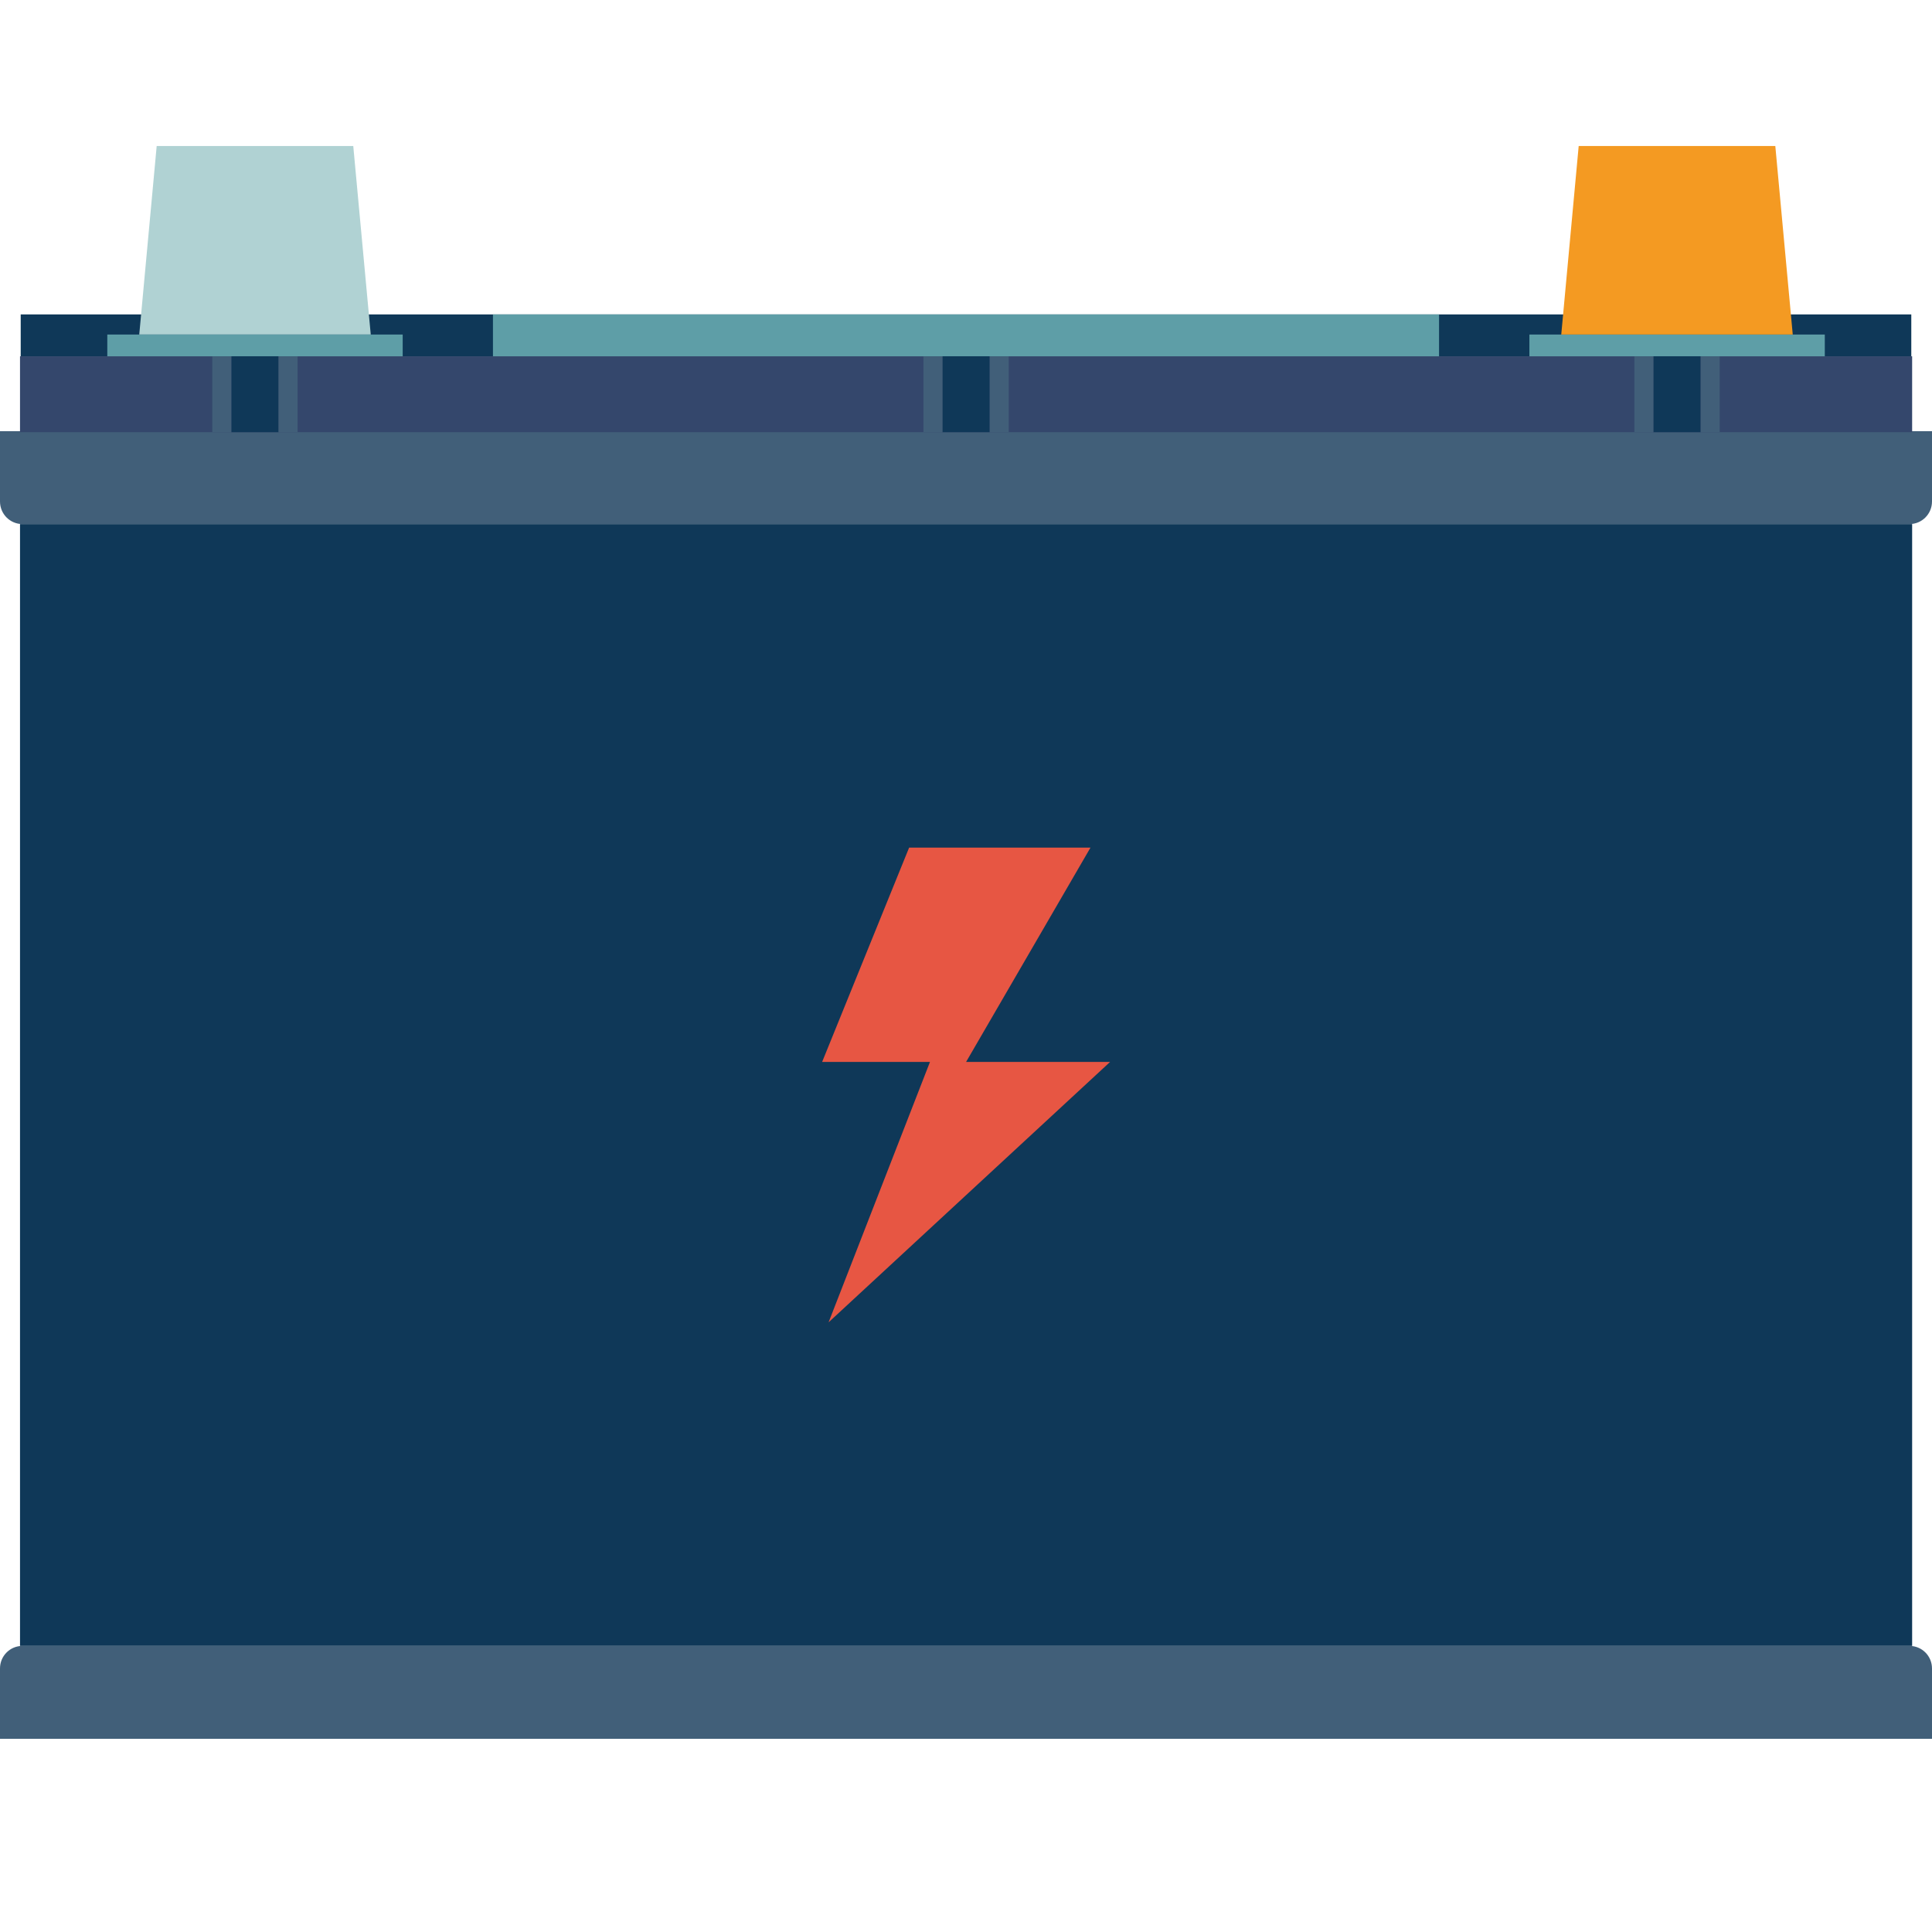 <svg width="39" height="39" viewBox="0 0 39 39" fill="none" xmlns="http://www.w3.org/2000/svg">
<path d="M38.599 33.225H0.404V10.579H38.599V33.225Z" fill="#0F3858"/>
<path d="M39 35.1H0V33.68C0 33.428 0.202 33.225 0.453 33.225H38.547C38.797 33.225 39 33.428 39 33.68V35.1Z" fill="#415F79"/>
<path d="M39 8.704H0V10.123C0 10.375 0.202 10.579 0.453 10.579H38.547C38.797 10.579 39 10.375 39 10.123V8.704Z" fill="#415F79"/>
<path d="M38.599 7.192H0.404V8.724H38.599V7.192Z" fill="#34476C"/>
<path d="M38.582 6.347H0.418V7.192H38.582V6.347Z" fill="#0F3858"/>
<path d="M29.049 6.347H9.951V7.192H29.049V6.347Z" fill="#5E9EA7"/>
<path d="M36.836 6.753H30.873V7.192H36.836V6.753Z" fill="#5E9EA7"/>
<path d="M18.352 17.11H22.013L19.502 21.436H22.409L16.726 26.693L18.773 21.436H16.596L18.352 17.11Z" fill="#E75643"/>
<path d="M35.837 2.947H31.868L31.516 6.753H36.189L35.837 2.947Z" fill="#F49A22"/>
<path d="M7.131 2.947H3.163L2.811 6.753H7.484L7.131 2.947Z" fill="#B0D2D3"/>
<path d="M2.166 6.753H8.129V7.192H2.166V6.753Z" fill="#5E9EA7"/>
<path d="M5.624 8.724H4.67V7.192H5.624V8.724Z" fill="#0F3858"/>
<path d="M6.007 8.724H5.623V7.192H6.007V8.724Z" fill="#415F79"/>
<path d="M4.669 8.724H4.285V7.192H4.669V8.724Z" fill="#415F79"/>
<path d="M19.978 8.724H19.023V7.192H19.978V8.724Z" fill="#0F3858"/>
<path d="M20.363 8.724H19.979V7.192H20.363V8.724Z" fill="#415F79"/>
<path d="M19.025 8.724H18.641V7.192H19.025V8.724Z" fill="#415F79"/>
<path d="M34.33 8.724H33.375V7.192H34.33V8.724Z" fill="#0F3858"/>
<path d="M34.714 8.724H34.33V7.192H34.714V8.724Z" fill="#415F79"/>
<path d="M33.376 8.724H32.992V7.192H33.376V8.724Z" fill="#415F79"/>
</svg>
